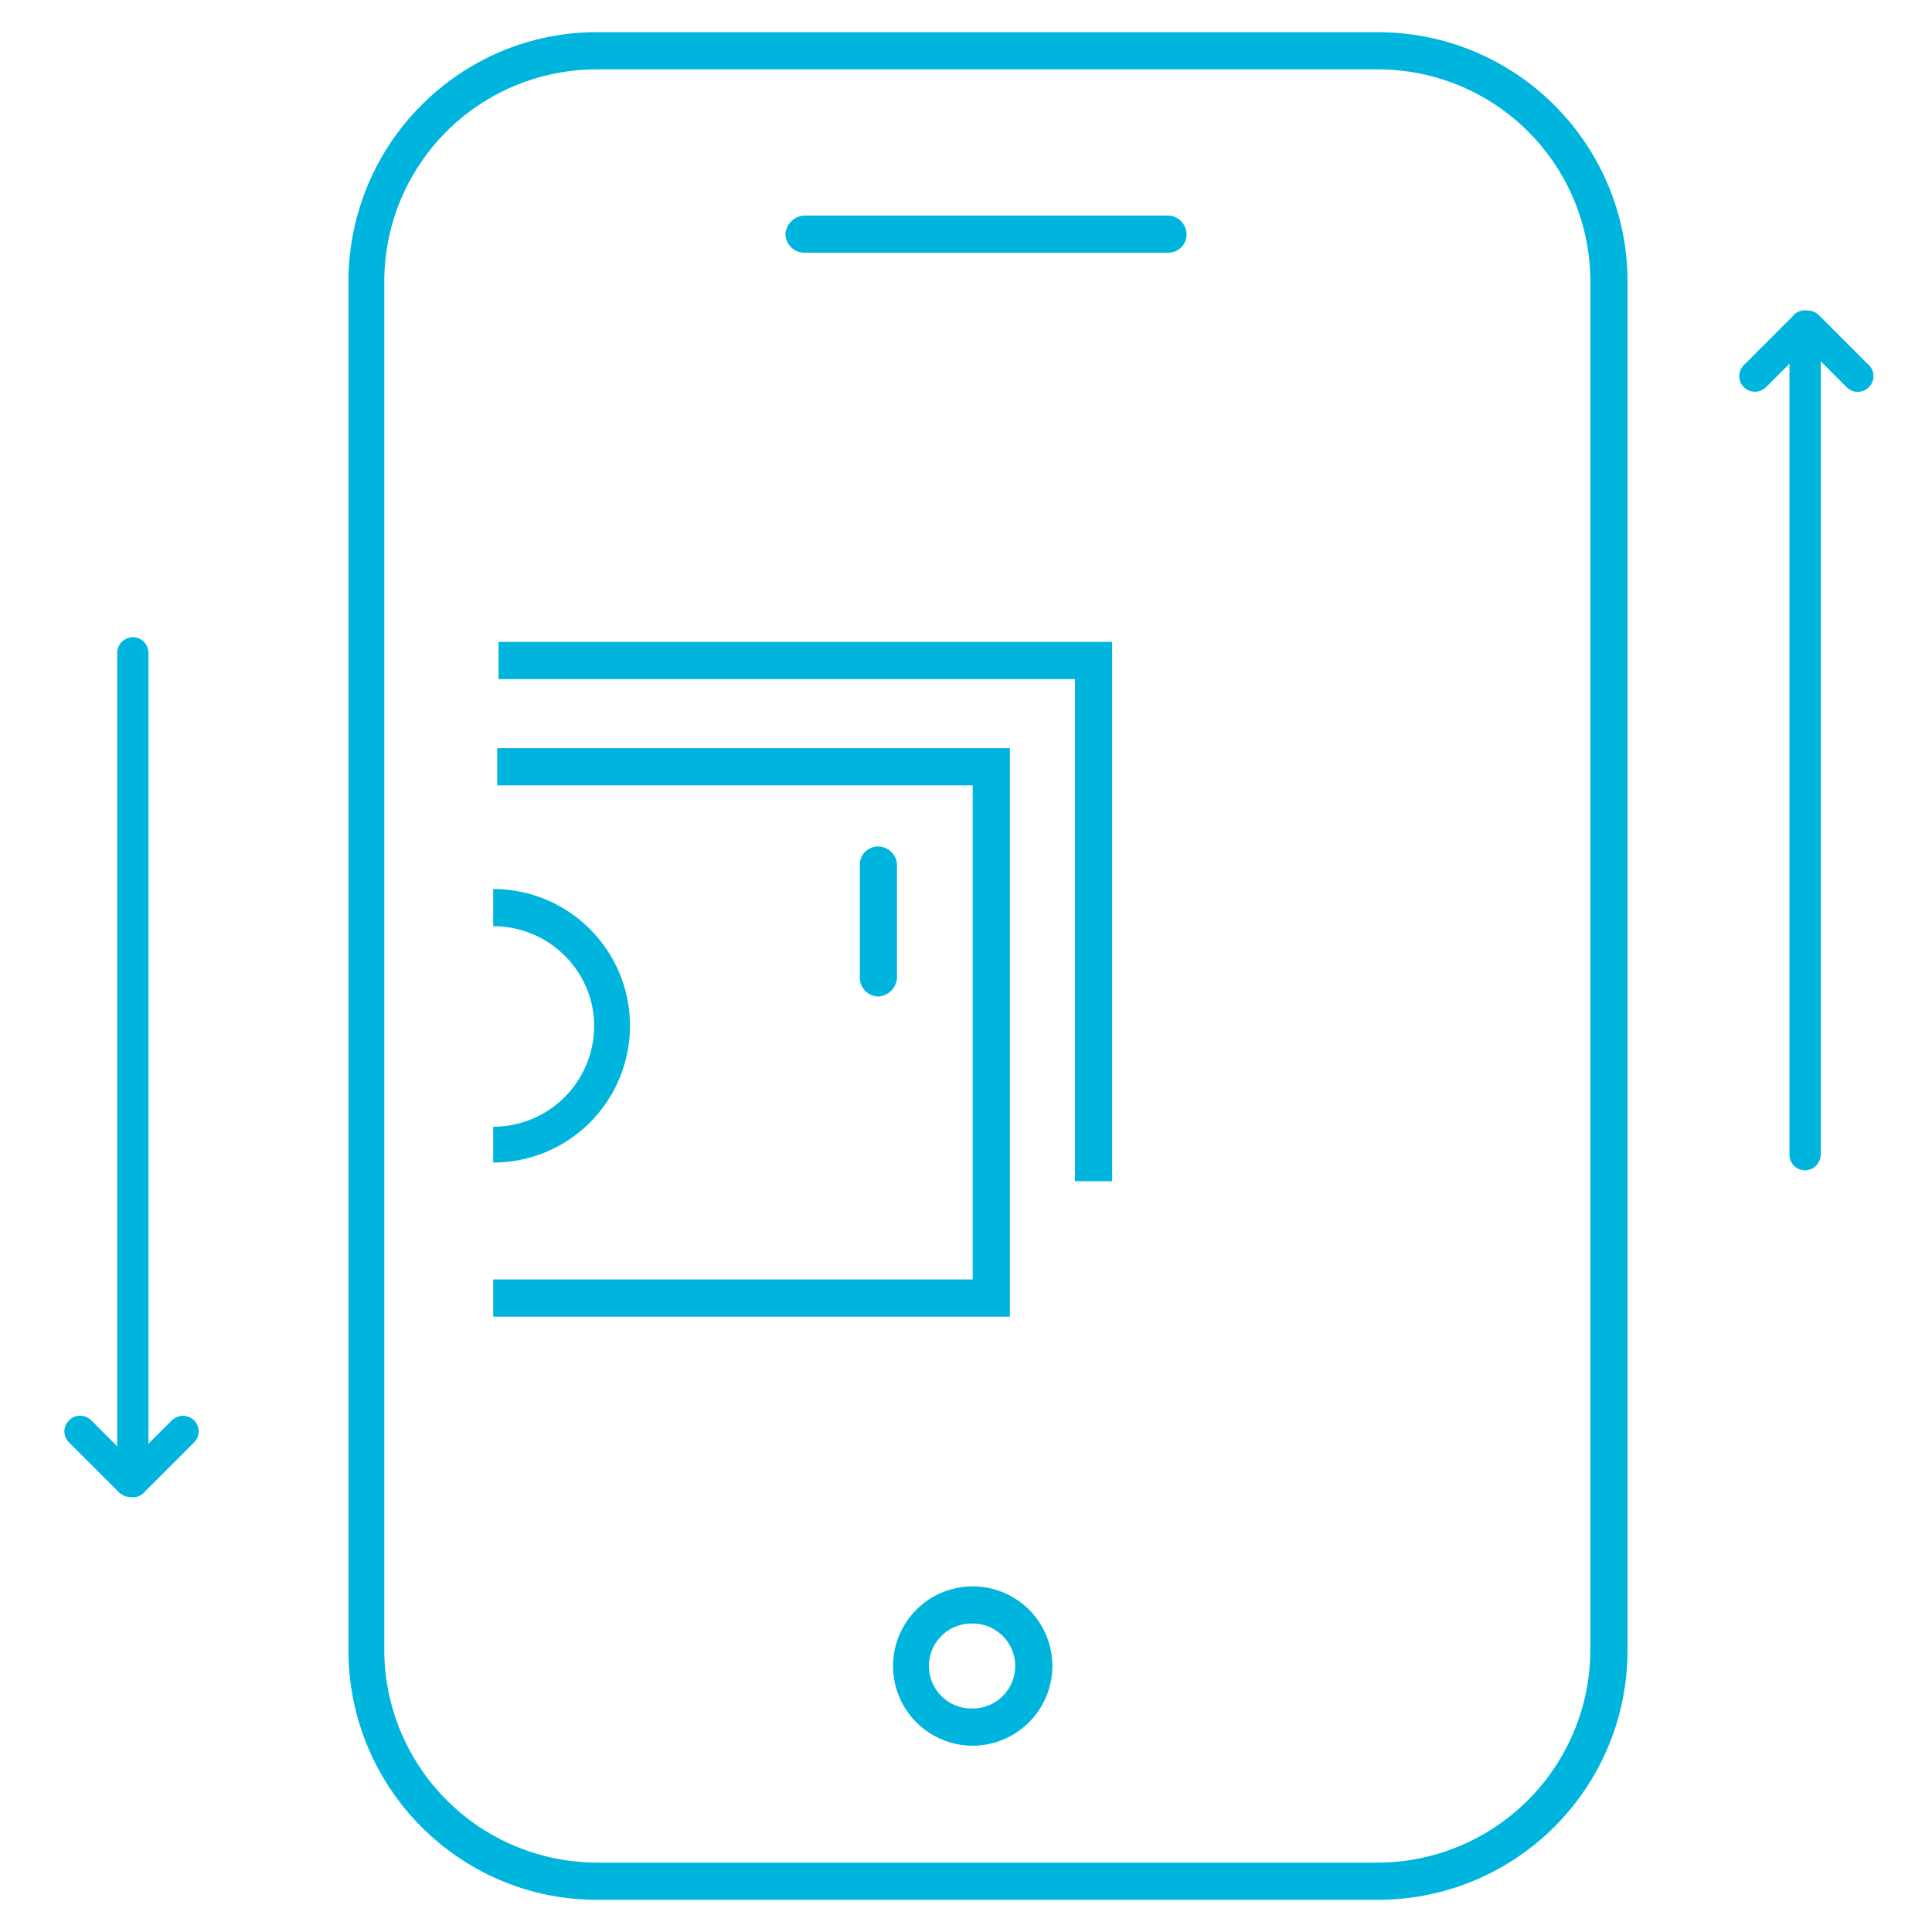 <svg width="32" height="32" viewBox="0 0 32 32" fill="none" xmlns="http://www.w3.org/2000/svg">
<g clip-path="url(#clip0_2121_4789)">
<path d="M9.885 1.149C9.422 1.149 8.964 1.24 8.537 1.416C8.11 1.593 7.721 1.852 7.394 2.179C7.068 2.506 6.808 2.895 6.631 3.322C6.455 3.749 6.364 4.207 6.365 4.67V27.331C6.367 28.263 6.739 29.157 7.399 29.817C8.058 30.476 8.952 30.848 9.885 30.851H22.821C23.754 30.848 24.648 30.476 25.307 29.817C25.967 29.157 26.339 28.263 26.341 27.331V4.67C26.342 4.207 26.251 3.749 26.075 3.322C25.898 2.895 25.639 2.506 25.311 2.179C24.985 1.852 24.596 1.593 24.169 1.416C23.742 1.24 23.284 1.149 22.821 1.149H9.885ZM22.821 31.467H9.885C7.619 31.467 5.771 29.619 5.771 27.331V4.67C5.771 2.382 7.619 0.533 9.885 0.533H22.821C23.365 0.533 23.903 0.639 24.405 0.847C24.907 1.055 25.363 1.359 25.747 1.744C26.131 2.128 26.436 2.584 26.644 3.086C26.852 3.588 26.958 4.126 26.957 4.67V27.331C26.958 27.874 26.852 28.412 26.644 28.914C26.436 29.416 26.131 29.872 25.747 30.257C25.363 30.641 24.907 30.945 24.405 31.153C23.903 31.361 23.365 31.467 22.821 31.467V31.467Z" fill="#00B5DD"/>
<path d="M16.111 26.89C16.017 26.887 15.923 26.904 15.835 26.938C15.747 26.972 15.667 27.023 15.6 27.089C15.532 27.155 15.478 27.233 15.441 27.32C15.405 27.407 15.386 27.5 15.386 27.594C15.386 27.689 15.405 27.782 15.441 27.869C15.478 27.956 15.532 28.034 15.6 28.1C15.667 28.166 15.747 28.217 15.835 28.251C15.923 28.285 16.017 28.301 16.111 28.298C16.298 28.298 16.477 28.224 16.609 28.092C16.741 27.96 16.815 27.781 16.815 27.594C16.815 27.408 16.741 27.229 16.609 27.097C16.477 26.965 16.298 26.89 16.111 26.89ZM16.111 28.915C15.85 28.915 15.595 28.837 15.378 28.692C15.161 28.547 14.991 28.341 14.892 28.1C14.792 27.858 14.765 27.593 14.816 27.337C14.867 27.081 14.993 26.846 15.178 26.661C15.362 26.476 15.598 26.351 15.854 26.3C16.11 26.249 16.375 26.275 16.616 26.375C16.858 26.475 17.064 26.644 17.209 26.861C17.354 27.078 17.431 27.333 17.431 27.595C17.43 27.944 17.291 28.279 17.043 28.527C16.796 28.774 16.461 28.913 16.111 28.915Z" fill="#00B5DD"/>
<path d="M19.345 4.186H13.317C13.236 4.184 13.158 4.151 13.101 4.093C13.043 4.036 13.011 3.959 13.009 3.878C13.014 3.798 13.048 3.722 13.105 3.666C13.162 3.609 13.237 3.575 13.317 3.57H19.345C19.426 3.571 19.504 3.604 19.561 3.662C19.618 3.719 19.651 3.796 19.653 3.878C19.654 3.918 19.647 3.959 19.632 3.997C19.616 4.034 19.594 4.069 19.565 4.098C19.536 4.126 19.502 4.149 19.464 4.164C19.426 4.179 19.386 4.187 19.345 4.186Z" fill="#00B5DD"/>
<path d="M16.727 21.808H8.169V21.192H16.111V13.008H8.235V12.392H16.727L16.727 21.808Z" fill="#00B5DD"/>
<path d="M18.421 19.564H17.805V11.248H8.257V10.632H18.421V19.564Z" fill="#00B5DD"/>
<path d="M8.169 19.256V18.662C8.389 18.663 8.606 18.619 8.809 18.535C9.012 18.451 9.196 18.328 9.351 18.173C9.507 18.017 9.63 17.833 9.714 17.63C9.798 17.427 9.841 17.21 9.841 16.99C9.841 16.088 9.093 15.34 8.169 15.34V14.724C8.77 14.724 9.346 14.963 9.771 15.388C10.196 15.813 10.435 16.389 10.435 16.99C10.435 17.591 10.196 18.168 9.771 18.593C9.346 19.018 8.77 19.256 8.169 19.256Z" fill="#00B5DD"/>
<path d="M14.549 16.506C14.468 16.505 14.391 16.472 14.333 16.414C14.276 16.357 14.243 16.28 14.241 16.198V14.328C14.24 14.288 14.248 14.247 14.263 14.209C14.278 14.171 14.3 14.137 14.329 14.108C14.358 14.08 14.392 14.057 14.43 14.042C14.468 14.027 14.509 14.019 14.549 14.02C14.63 14.022 14.708 14.055 14.765 14.112C14.823 14.17 14.856 14.247 14.857 14.328V16.198C14.852 16.278 14.818 16.354 14.761 16.41C14.704 16.467 14.629 16.501 14.549 16.506Z" fill="#00B5DD"/>
<path d="M29.897 5.14C29.907 5.14 29.916 5.141 29.926 5.142C29.964 5.141 30.002 5.148 30.038 5.162C30.073 5.176 30.105 5.198 30.132 5.225L30.96 6.054C31.006 6.101 31.031 6.164 31.031 6.23C31.031 6.296 31.006 6.359 30.96 6.407C30.937 6.432 30.909 6.452 30.878 6.466C30.847 6.48 30.814 6.488 30.78 6.49C30.745 6.491 30.712 6.486 30.68 6.474C30.648 6.462 30.618 6.444 30.593 6.42L30.157 5.984V19.115C30.158 19.151 30.152 19.186 30.138 19.219C30.125 19.252 30.105 19.282 30.08 19.307C30.055 19.332 30.025 19.352 29.992 19.365C29.959 19.379 29.924 19.385 29.888 19.384C29.854 19.383 29.821 19.375 29.79 19.361C29.759 19.347 29.731 19.327 29.707 19.302C29.684 19.277 29.666 19.247 29.654 19.215C29.643 19.183 29.637 19.149 29.639 19.115V6.025L29.257 6.407C29.233 6.432 29.203 6.453 29.171 6.467C29.138 6.481 29.103 6.488 29.067 6.488C29.032 6.488 28.997 6.481 28.964 6.467C28.931 6.453 28.902 6.432 28.877 6.407C28.854 6.382 28.836 6.352 28.824 6.32C28.812 6.288 28.806 6.255 28.808 6.22C28.809 6.186 28.817 6.153 28.831 6.122C28.845 6.091 28.866 6.063 28.891 6.04L29.691 5.24C29.714 5.209 29.744 5.184 29.778 5.167C29.812 5.15 29.85 5.14 29.888 5.14L29.897 5.14Z" fill="#00B5DD"/>
<path d="M2.201 24.798C2.191 24.798 2.181 24.797 2.171 24.796C2.133 24.797 2.095 24.791 2.06 24.776C2.025 24.762 1.993 24.741 1.966 24.713L1.138 23.885C1.092 23.837 1.066 23.774 1.066 23.708C1.066 23.642 1.092 23.579 1.138 23.532C1.161 23.507 1.189 23.486 1.22 23.472C1.251 23.458 1.284 23.45 1.318 23.449C1.352 23.448 1.386 23.453 1.418 23.465C1.45 23.477 1.479 23.495 1.504 23.518L1.941 23.955V10.823C1.94 10.788 1.946 10.752 1.959 10.719C1.973 10.686 1.992 10.656 2.017 10.631C2.043 10.606 2.073 10.586 2.106 10.573C2.139 10.56 2.174 10.553 2.209 10.554C2.244 10.555 2.277 10.563 2.308 10.578C2.339 10.592 2.367 10.612 2.39 10.637C2.413 10.662 2.431 10.691 2.443 10.723C2.455 10.755 2.46 10.789 2.459 10.823V23.913L2.84 23.532C2.865 23.506 2.894 23.486 2.927 23.472C2.96 23.458 2.995 23.45 3.03 23.45C3.066 23.45 3.101 23.458 3.134 23.472C3.167 23.486 3.196 23.506 3.221 23.532C3.244 23.557 3.262 23.586 3.274 23.618C3.286 23.65 3.291 23.684 3.29 23.718C3.289 23.752 3.281 23.786 3.267 23.817C3.252 23.848 3.232 23.875 3.207 23.899L2.407 24.699C2.384 24.729 2.354 24.754 2.32 24.771C2.285 24.789 2.248 24.798 2.209 24.799L2.201 24.798Z" fill="#00B5DD"/>
</g>
<defs>
<clipPath id="clip0_2121_4789">
<rect width="32" height="32" fill="white"/>
</clipPath>
</defs>
</svg>
